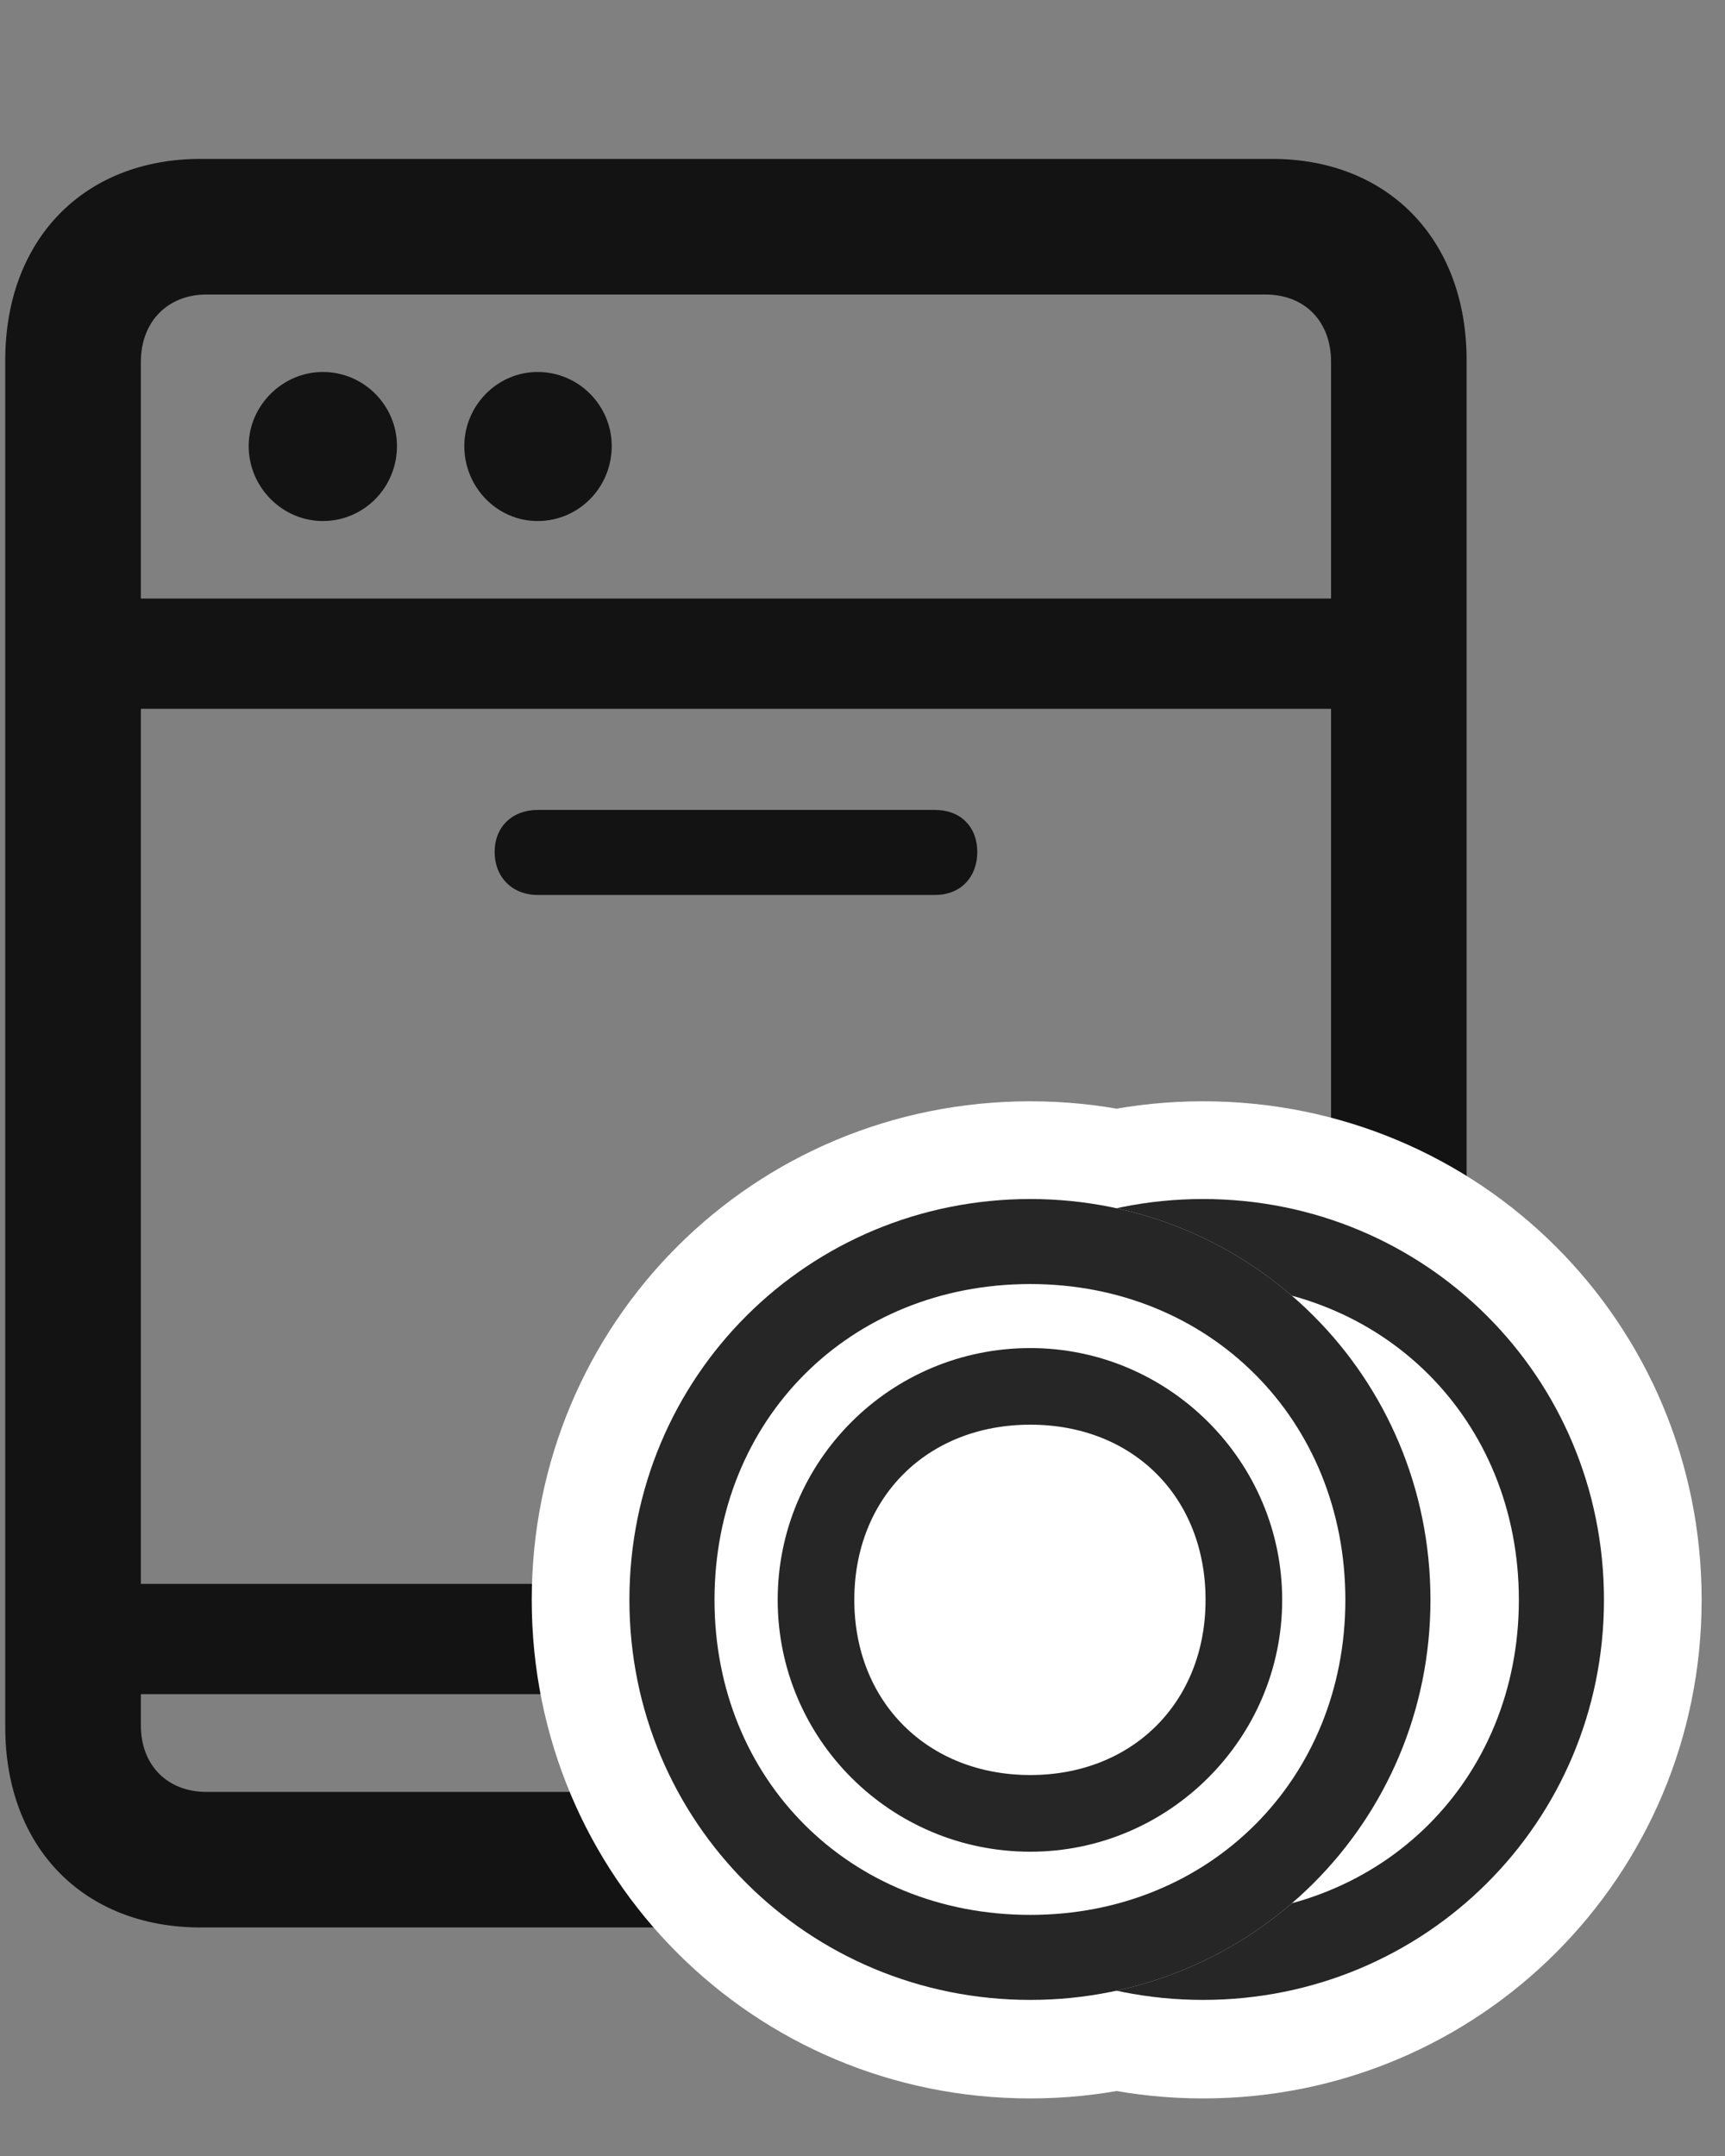 <svg width="24" height="30" viewBox="0 0 24 30" fill="none" xmlns="http://www.w3.org/2000/svg">
<rect x="0" y="0" width="24" height="30" fill="#808080" stroke="none"/>
<g clip-path="url(#clip0_2207_12269)">
<path d="M2.792 26.82H17.698C19.316 26.82 20.405 25.707 20.405 24.031V5.012C20.405 3.336 19.316 2.211 17.698 2.211H2.792C1.163 2.211 0.073 3.336 0.073 5.012V24.031C0.073 25.707 1.163 26.82 2.792 26.82ZM1.96 24.008V5.035C1.96 4.473 2.335 4.098 2.874 4.098H17.605C18.155 4.098 18.519 4.473 18.519 5.035V24.008C18.519 24.57 18.155 24.934 17.605 24.934H2.874C2.335 24.934 1.96 24.57 1.96 24.008ZM4.491 7.25C5.066 7.25 5.523 6.781 5.523 6.207C5.523 5.645 5.066 5.176 4.491 5.176C3.929 5.176 3.46 5.645 3.46 6.207C3.46 6.781 3.929 7.25 4.491 7.25ZM7.48 7.25C8.054 7.25 8.511 6.781 8.511 6.207C8.511 5.645 8.054 5.176 7.48 5.176C6.917 5.176 6.46 5.645 6.46 6.207C6.46 6.781 6.917 7.25 7.48 7.25ZM1.105 9.863H19.386V8.328H1.105V9.863ZM7.48 12.453H13.011C13.363 12.453 13.597 12.207 13.597 11.855C13.597 11.504 13.363 11.27 13.011 11.27H7.48C7.128 11.27 6.882 11.504 6.882 11.855C6.882 12.207 7.128 12.453 7.48 12.453ZM0.941 23.574H19.55V22.039H0.941V23.574Z" fill="black" fill-opacity="0.85"/>
<path d="M14.335 29.199C18.167 29.199 21.273 26.105 21.273 22.262C21.273 18.406 18.167 15.324 14.335 15.324C10.48 15.324 7.398 18.406 7.398 22.262C7.398 26.105 10.48 29.199 14.335 29.199ZM16.738 29.199C20.581 29.199 23.675 26.105 23.675 22.262C23.675 18.406 20.581 15.324 16.738 15.324C12.894 15.324 9.8 18.406 9.8 22.262C9.8 26.105 12.894 29.199 16.738 29.199Z" fill="white"/>
<path d="M16.738 27.828C19.831 27.828 22.316 25.355 22.316 22.262C22.316 19.156 19.831 16.684 16.738 16.684C13.644 16.684 11.171 19.156 11.171 22.262C11.171 25.355 13.644 27.828 16.738 27.828ZM16.738 26.645C14.23 26.645 12.355 24.758 12.355 22.262C12.355 19.754 14.23 17.867 16.738 17.867C19.245 17.867 21.132 19.754 21.132 22.262C21.132 24.758 19.245 26.645 16.738 26.645Z" fill="black" fill-opacity="0.85"/>
<path d="M14.335 27.828C17.417 27.828 19.902 25.355 19.902 22.262C19.902 19.156 17.417 16.684 14.335 16.684C11.242 16.684 8.757 19.156 8.757 22.262C8.757 25.355 11.242 27.828 14.335 27.828Z" fill="white"/>
<path d="M14.335 27.828C17.417 27.828 19.902 25.355 19.902 22.262C19.902 19.156 17.417 16.684 14.335 16.684C11.242 16.684 8.757 19.156 8.757 22.262C8.757 25.355 11.242 27.828 14.335 27.828ZM14.335 26.645C11.816 26.645 9.941 24.758 9.941 22.262C9.941 19.754 11.816 17.867 14.335 17.867C16.831 17.867 18.718 19.754 18.718 22.262C18.718 24.758 16.831 26.645 14.335 26.645ZM14.335 25.766C16.257 25.766 17.839 24.195 17.839 22.262C17.839 20.328 16.257 18.758 14.335 18.758C12.39 18.758 10.82 20.328 10.82 22.262C10.82 24.195 12.39 25.766 14.335 25.766ZM14.335 24.699C12.905 24.699 11.886 23.68 11.886 22.262C11.886 20.832 12.905 19.824 14.335 19.824C15.765 19.824 16.773 20.832 16.773 22.262C16.773 23.691 15.753 24.699 14.335 24.699Z" fill="black" fill-opacity="0.85"/>
</g>
<defs>
<clipPath id="clip0_2207_12269">
<rect width="23.602" height="29.145" fill="white" transform="translate(0.073 0.055)"/>
</clipPath>
</defs>
</svg>
